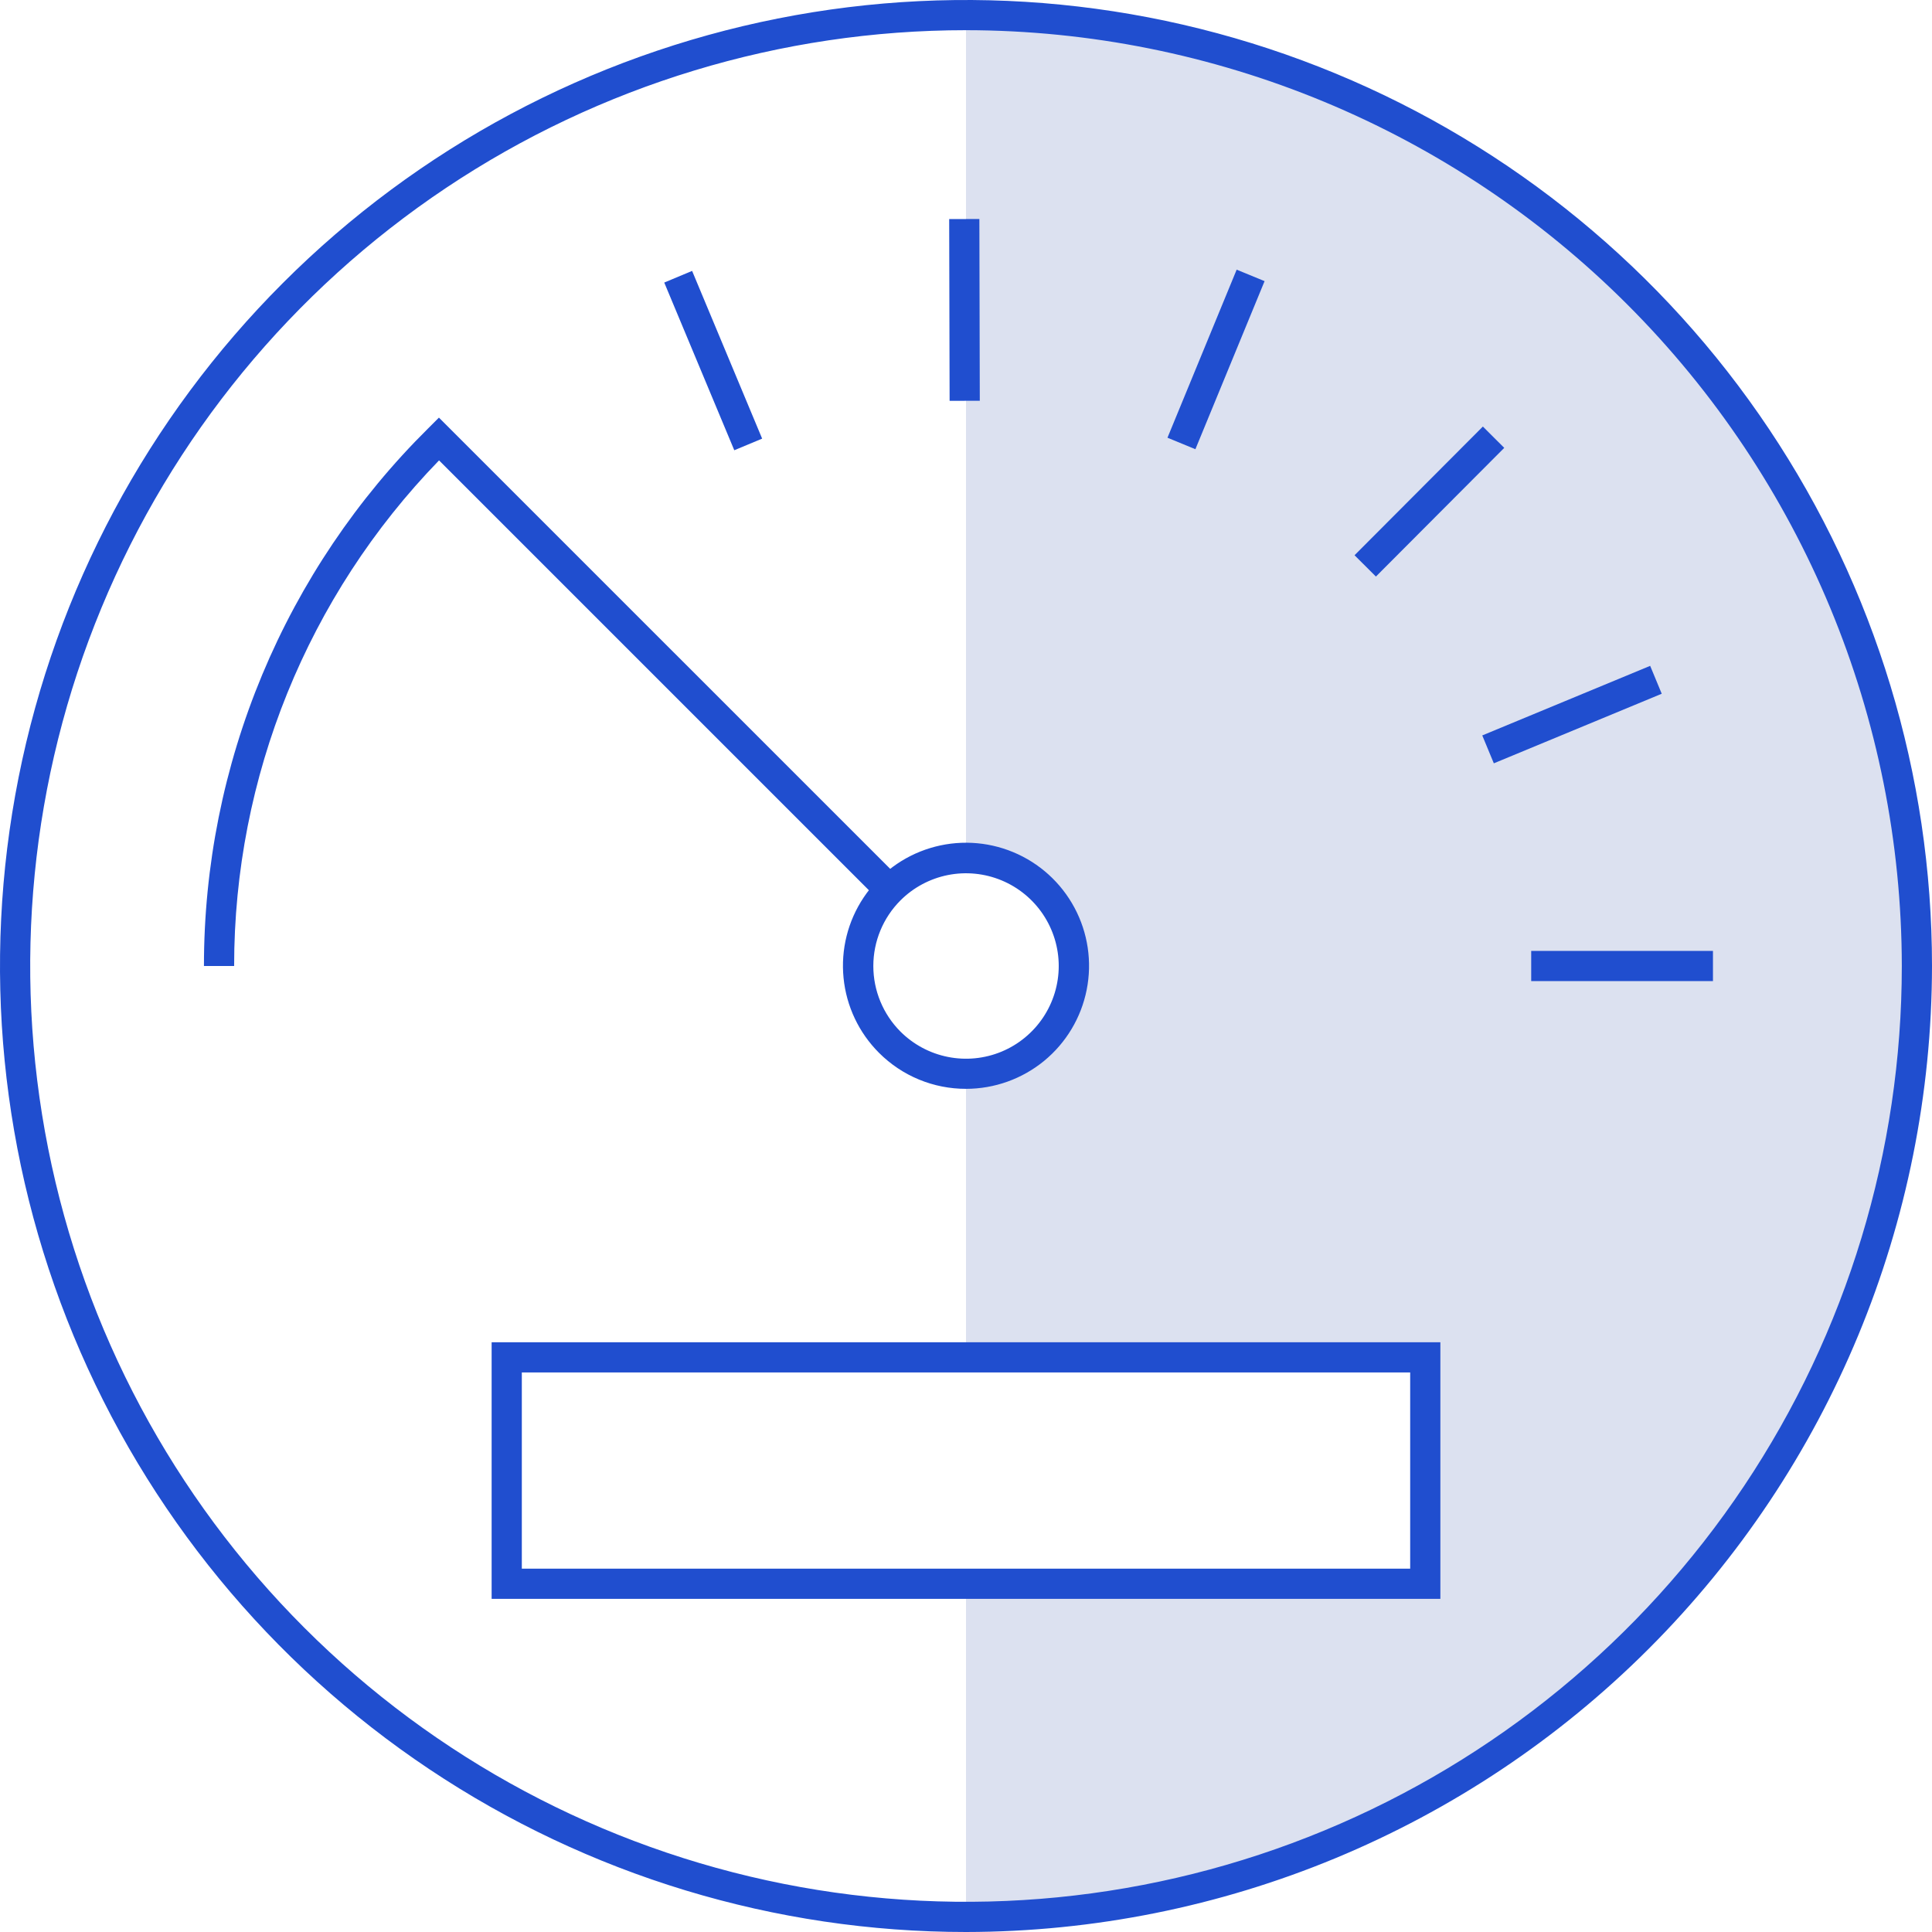 <svg width="64" height="64" viewBox="0 0 64 64" fill="none" xmlns="http://www.w3.org/2000/svg">
<g clip-path="url(#clip0_20_3925)">
<path opacity="0.15" d="M32 0.5V28.429C32.947 28.429 33.855 28.805 34.525 29.475C35.195 30.145 35.571 31.053 35.571 32C35.571 32.947 35.195 33.855 34.525 34.525C33.855 35.195 32.947 35.571 32 35.571V44.965H47.214V52.464H32V63.5C40.354 63.5 48.367 60.181 54.274 54.274C60.181 48.367 63.5 40.354 63.5 32C63.5 23.646 60.181 15.633 54.274 9.726C48.367 3.819 40.354 0.5 32 0.5V0.5Z" fill="#183A9E"/>
<path d="M32 64C25.671 64 19.484 62.123 14.222 58.607C8.959 55.091 4.858 50.093 2.436 44.246C0.014 38.399 -0.62 31.965 0.615 25.757C1.85 19.55 4.897 13.848 9.373 9.373C13.848 4.897 19.55 1.85 25.757 0.615C31.965 -0.62 38.399 0.014 44.246 2.436C50.093 4.858 55.091 8.959 58.607 14.222C62.123 19.484 64 25.671 64 32C63.99 40.484 60.616 48.618 54.617 54.617C48.618 60.616 40.484 63.99 32 64ZM32 1C25.869 1 19.875 2.818 14.777 6.224C9.679 9.631 5.706 14.472 3.36 20.137C1.013 25.801 0.4 32.034 1.596 38.048C2.792 44.061 5.744 49.585 10.08 53.92C14.415 58.256 19.939 61.208 25.952 62.404C31.966 63.6 38.199 62.987 43.863 60.64C49.528 58.294 54.369 54.321 57.776 49.223C61.182 44.125 63 38.131 63 32C62.991 23.781 59.722 15.902 53.91 10.09C48.098 4.278 40.219 1.009 32 1V1Z" fill="#204ECF"/>
<path d="M7.756 32H6.756C6.755 28.687 7.412 25.407 8.687 22.349C9.963 19.292 11.832 16.517 14.187 14.187L14.54 13.834L29.828 29.121L29.121 29.828L14.544 15.251C10.189 19.739 7.754 25.747 7.756 32V32Z" fill="#204ECF"/>
<path d="M32 36.069C31.465 36.07 30.936 35.965 30.442 35.761C29.948 35.557 29.499 35.257 29.121 34.879V34.879C28.453 34.213 28.037 33.335 27.944 32.397C27.85 31.458 28.085 30.516 28.609 29.731C29.132 28.947 29.911 28.367 30.814 28.093C31.716 27.818 32.686 27.865 33.558 28.226C34.429 28.586 35.149 29.238 35.594 30.07C36.039 30.901 36.182 31.862 35.998 32.787C35.815 33.712 35.316 34.545 34.587 35.144C33.857 35.742 32.943 36.069 32 36.069V36.069ZM29.828 34.172C30.258 34.601 30.805 34.894 31.401 35.012C31.997 35.131 32.614 35.07 33.175 34.838C33.737 34.605 34.216 34.211 34.554 33.706C34.891 33.201 35.072 32.607 35.072 32C35.072 31.392 34.891 30.799 34.554 30.294C34.216 29.788 33.737 29.395 33.175 29.162C32.614 28.93 31.997 28.869 31.401 28.987C30.805 29.106 30.258 29.398 29.828 29.828C29.253 30.404 28.93 31.186 28.93 32C28.93 32.814 29.253 33.595 29.828 34.172V34.172Z" fill="#204ECF"/>
<path d="M56.744 31.5H50.723V32.5H56.744V31.5Z" fill="#204ECF"/>
<path d="M54.664 22.057L49.102 24.362L49.485 25.286L55.047 22.981L54.664 22.057Z" fill="#204ECF"/>
<path d="M49.122 14.13L44.871 18.393L45.579 19.099L49.83 14.836L49.122 14.13Z" fill="#204ECF"/>
<path d="M40.966 8.933L38.674 14.5L39.599 14.881L41.891 9.313L40.966 8.933Z" fill="#204ECF"/>
<path d="M32.443 7.255L31.443 7.257L31.457 13.278L32.457 13.276L32.443 7.255Z" fill="#204ECF"/>
<path d="M22.927 8.974L22.004 9.36L24.324 14.915L25.247 14.53L22.927 8.974Z" fill="#204ECF"/>
<path d="M47.714 52.964H16.286V44.464H47.714V52.964ZM17.286 51.964H46.714V45.464H17.286V51.964Z" fill="#204ECF"/>
</g>
<defs>
<clipPath id="clip0_20_3925">
<rect width="64" height="64" fill="white"/>
</clipPath>
</defs>
</svg>
